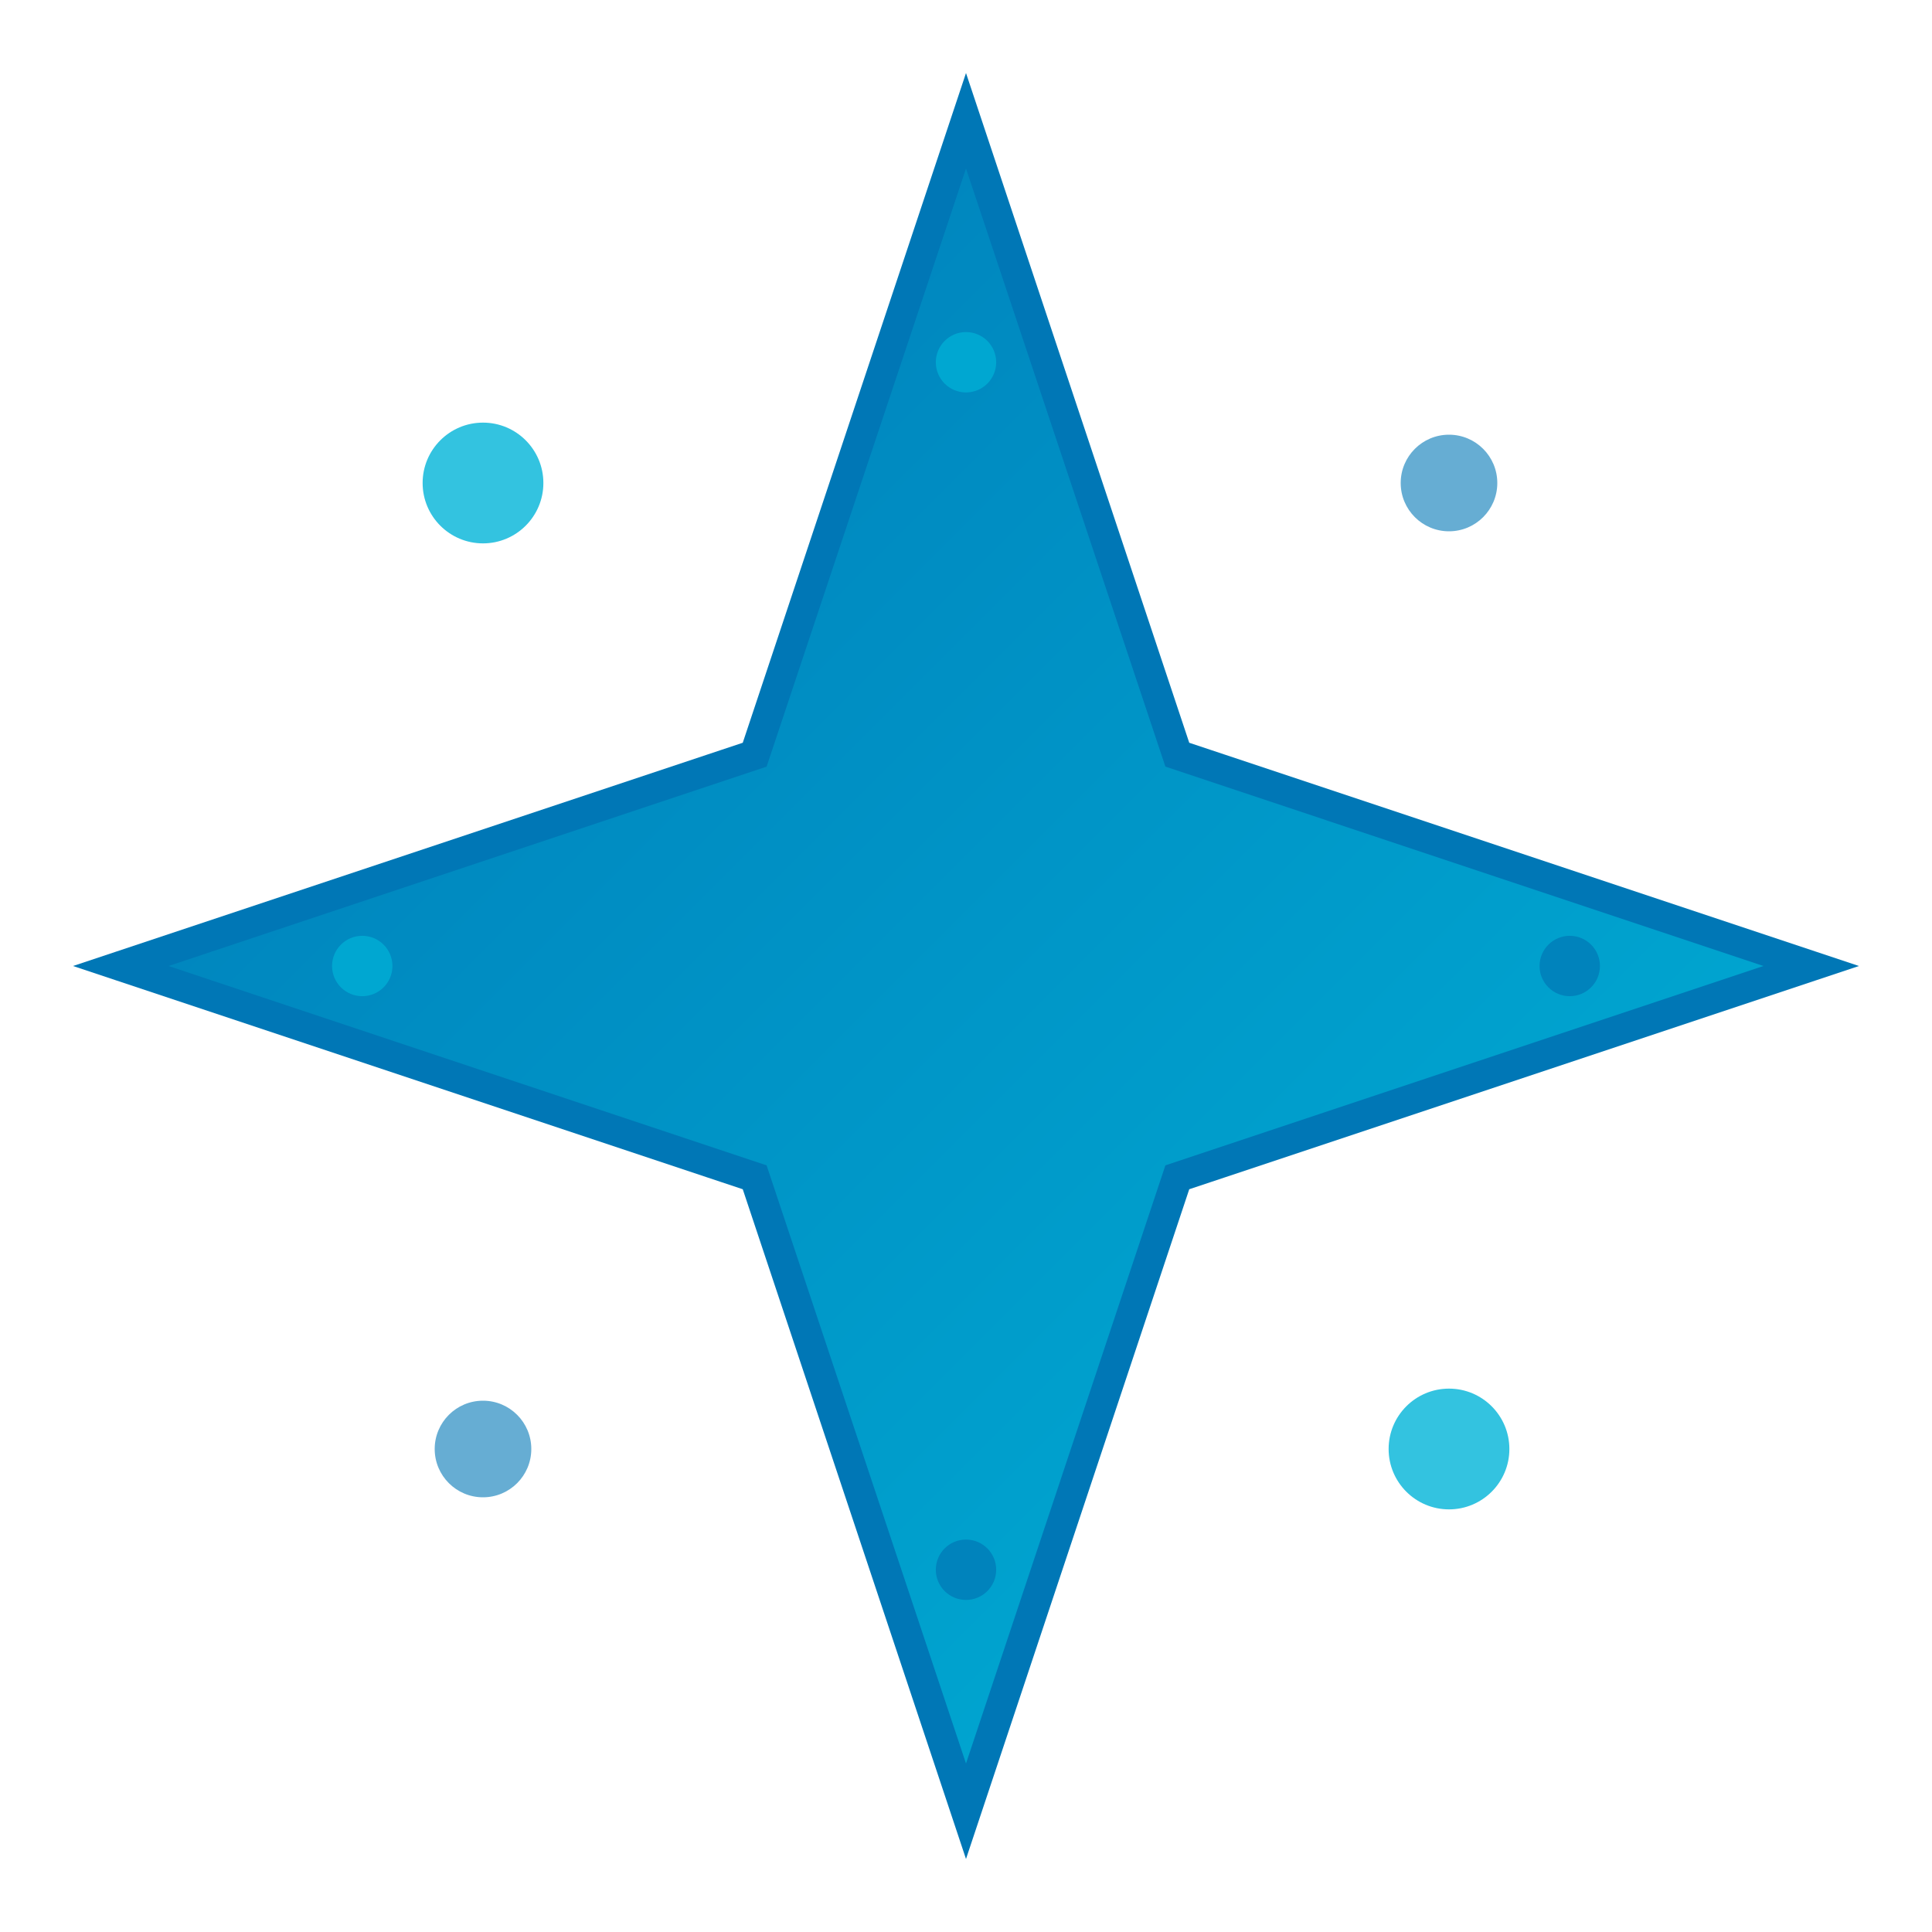 <svg width="32" height="32" viewBox="0 0 32 32" fill="none" xmlns="http://www.w3.org/2000/svg">
  <defs>
    <linearGradient id="starGradient" x1="0%" y1="0%" x2="100%" y2="100%">
      <stop offset="0%" style="stop-color:#0077B6;stop-opacity:1" />
      <stop offset="100%" style="stop-color:#00B4D8;stop-opacity:1" />
    </linearGradient>
  </defs>
  
  <!-- Étoile principale -->
  <path d="M16 2L19.5 12.5L30 16L19.5 19.5L16 30L12.5 19.5L2 16L12.5 12.5L16 2Z" 
        fill="url(#starGradient)" 
        stroke="#0077B6" 
        stroke-width="0.5"/>
  
  <!-- Points lumineux pour l'effet constellation -->
  <circle cx="8" cy="8" r="1" fill="#00B4D8" opacity="0.8"/>
  <circle cx="24" cy="8" r="0.8" fill="#0077B6" opacity="0.6"/>
  <circle cx="8" cy="24" r="0.8" fill="#0077B6" opacity="0.6"/>
  <circle cx="24" cy="24" r="1" fill="#00B4D8" opacity="0.8"/>
  <circle cx="16" cy="6" r="0.5" fill="#00B4D8" opacity="0.7"/>
  <circle cx="16" cy="26" r="0.5" fill="#0077B6" opacity="0.7"/>
  <circle cx="6" cy="16" r="0.5" fill="#00B4D8" opacity="0.7"/>
  <circle cx="26" cy="16" r="0.5" fill="#0077B6" opacity="0.7"/>
</svg>
